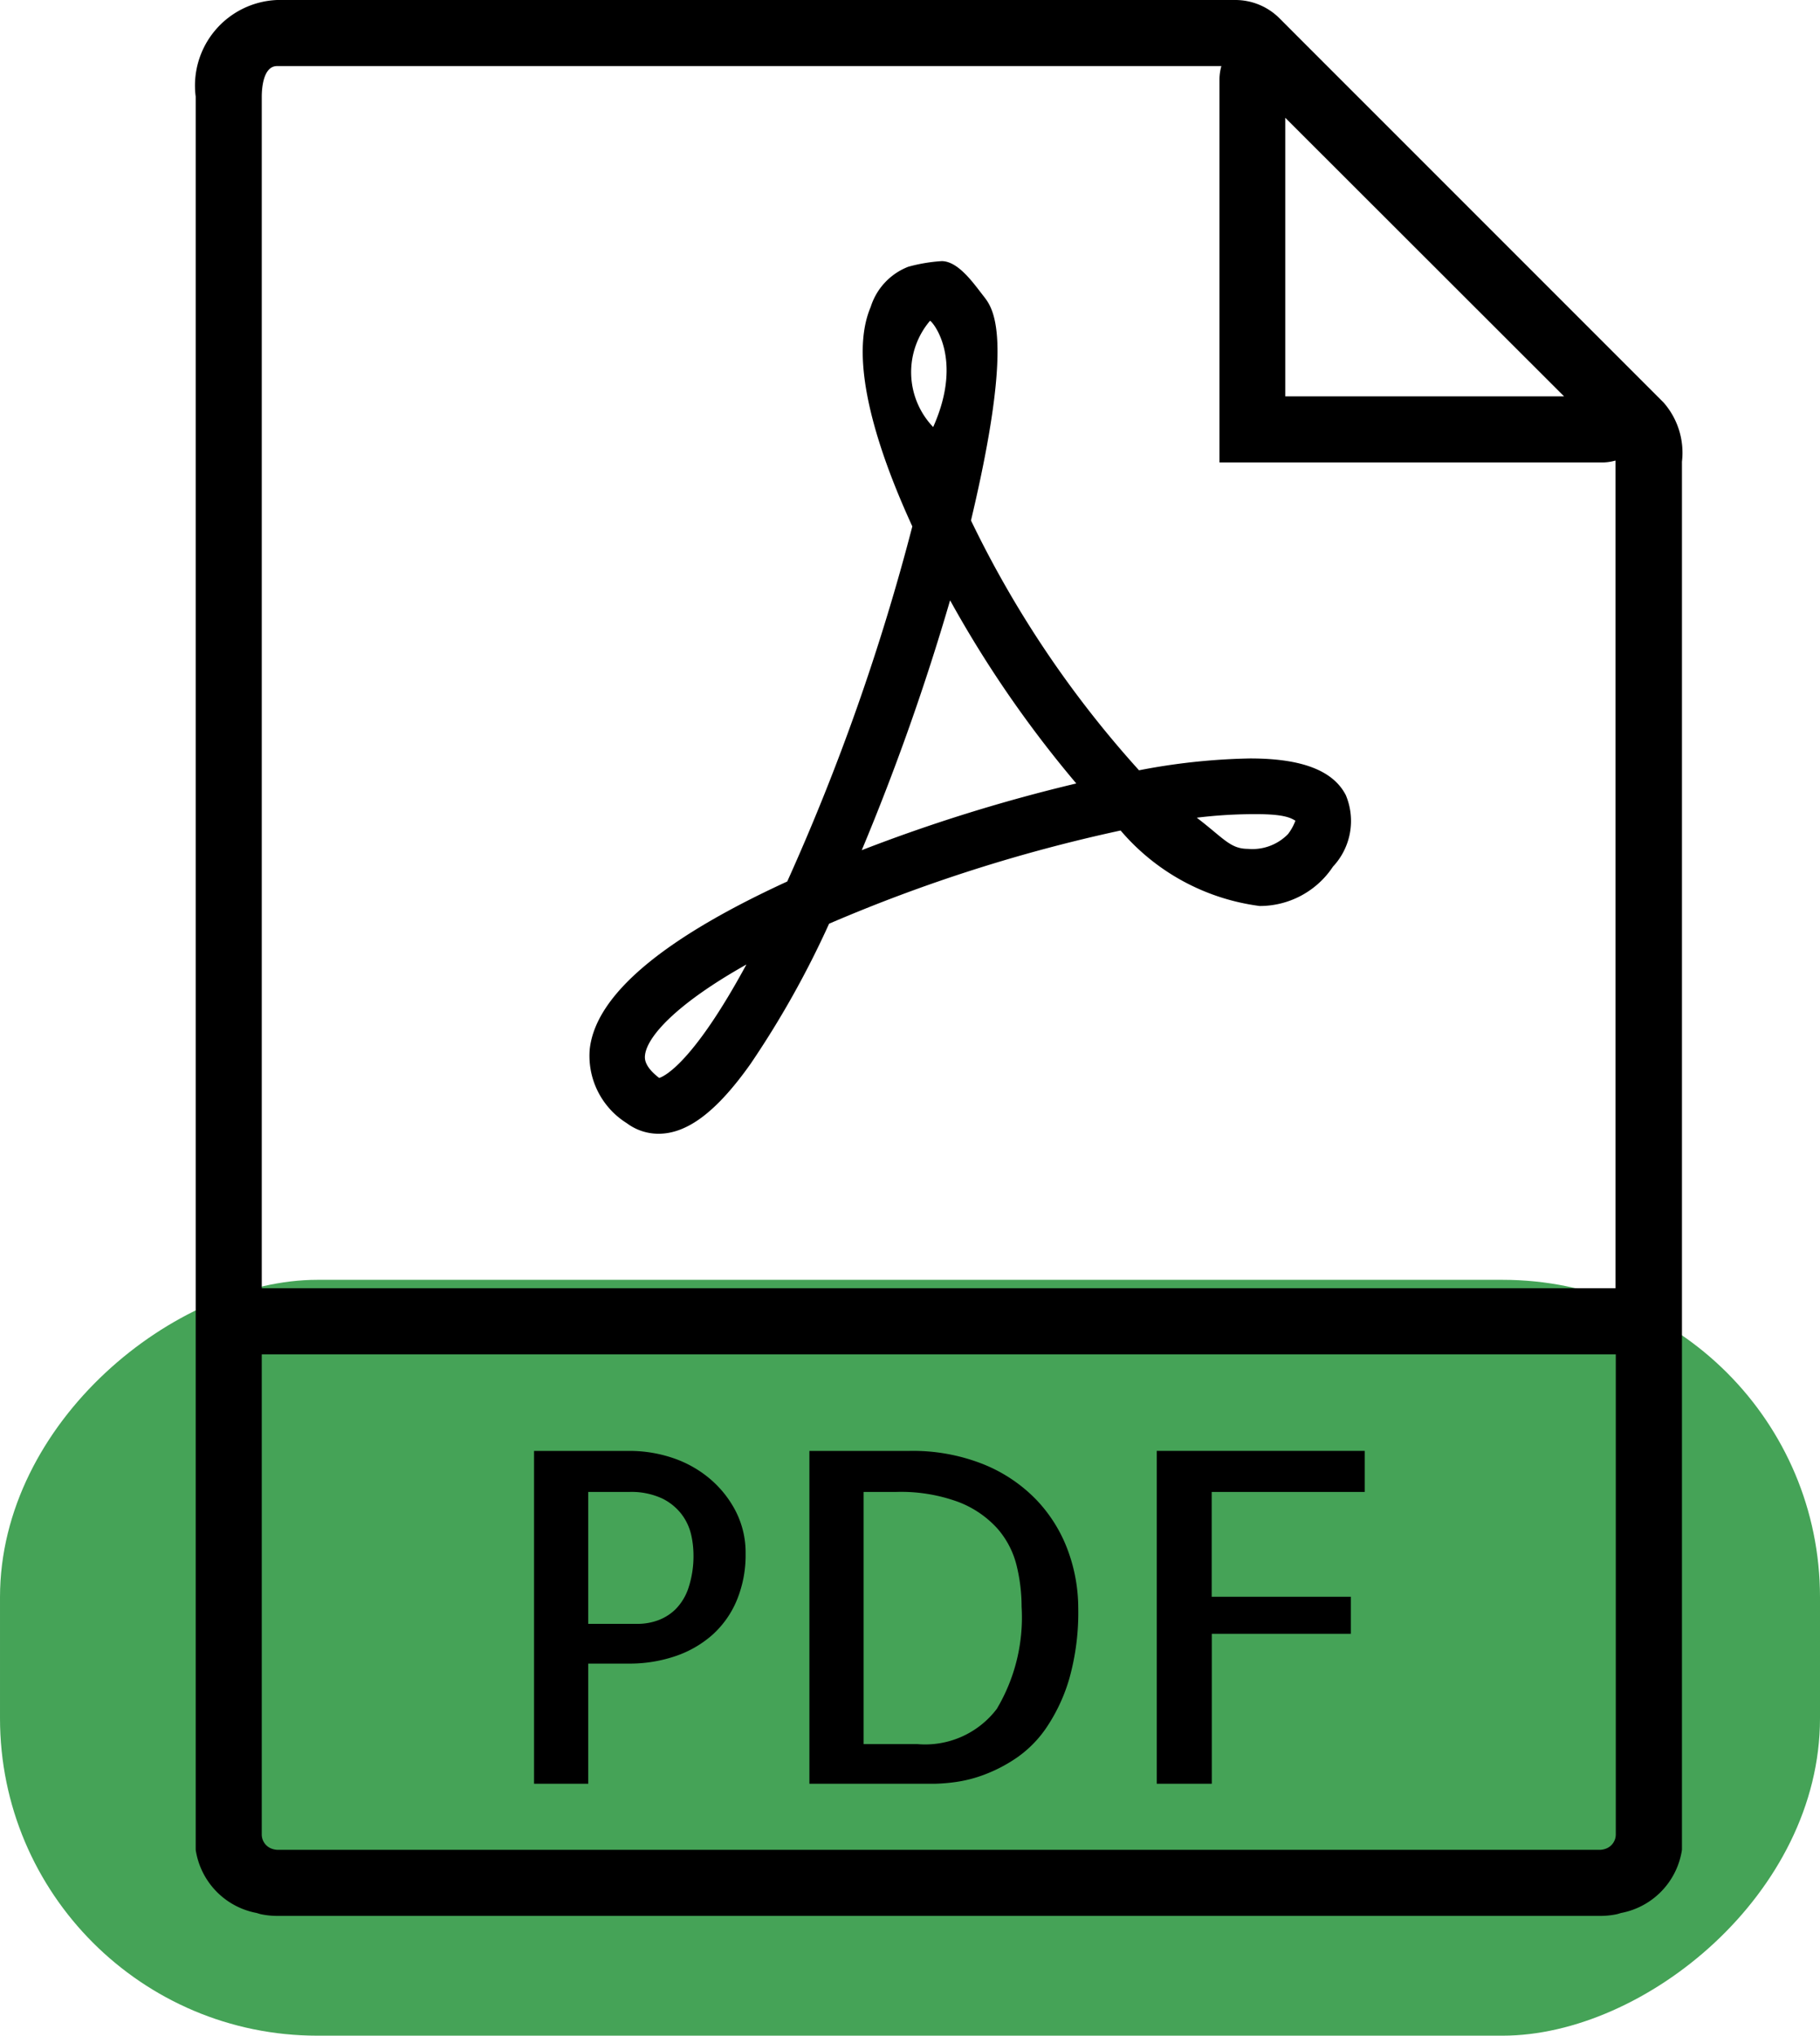 <svg xmlns="http://www.w3.org/2000/svg" width="34.41" height="38.479" viewBox="0 0 34.41 38.479"><defs><style>.a{fill:#45a357;}</style></defs><g transform="translate(-1484.22 -532)"><rect class="a" width="14.287" height="34.41" rx="6" transform="translate(1518.63 556.191) rotate(90)"/><g transform="translate(1487.92 532)"><path d="M34.253,7.609l-.481-.481-6.3-6.3L26.988.343A1.181,1.181,0,0,0,26.158,0H8.038A1.619,1.619,0,0,0,6.5,1.827V34.965a1.431,1.431,0,0,0,1.148,1.193c.031.008.061.02.094.026a1.522,1.522,0,0,0,.3.03H33.059a1.522,1.522,0,0,0,.3-.03c.032-.006.062-.018.094-.026A1.431,1.431,0,0,0,34.6,34.965V8.727A1.439,1.439,0,0,0,34.253,7.609Zm-1.882-.117H27.1V2.226ZM8.038,34.965a.36.36,0,0,1-.124-.031.286.286,0,0,1-.165-.258V25.6h25.6v9.076a.287.287,0,0,1-.165.258.36.36,0,0,1-.124.031ZM7.749,24.35V1.827c0-.135.021-.578.289-.578H25.892a.962.962,0,0,0-.036.244V8.741H33.1a.957.957,0,0,0,.244-.036c0,.009,0,.013,0,.022V24.35Z" transform="translate(-6.5)"/><path d="M20.052,44.436a2.147,2.147,0,0,0-.7-.384,2.54,2.54,0,0,0-.794-.128H16.745v6.291H17.77V47.944h.76a2.693,2.693,0,0,0,.9-.145,2.04,2.04,0,0,0,.7-.41,1.819,1.819,0,0,0,.453-.653,2.231,2.231,0,0,0,.162-.867,1.718,1.718,0,0,0-.192-.815A2.007,2.007,0,0,0,20.052,44.436Zm-.388,2.079a1.03,1.03,0,0,1-.247.405.936.936,0,0,1-.337.209,1.129,1.129,0,0,1-.371.064h-.939V44.7h.768a1.382,1.382,0,0,1,.632.124,1.035,1.035,0,0,1,.372.307,1.022,1.022,0,0,1,.175.384,1.748,1.748,0,0,1,.042.354A1.921,1.921,0,0,1,19.664,46.515Z" transform="translate(-10.348 -16.499)"/><path d="M29.373,44.846a2.891,2.891,0,0,0-1-.67,3.6,3.6,0,0,0-1.4-.252H25.084v6.291h2.381a3.4,3.4,0,0,0,.367-.03,2.52,2.52,0,0,0,.546-.137,2.862,2.862,0,0,0,.619-.32,2.171,2.171,0,0,0,.576-.585A3.3,3.3,0,0,0,30,48.221a4.622,4.622,0,0,0,.167-1.327,3.159,3.159,0,0,0-.2-1.1A2.77,2.77,0,0,0,29.373,44.846ZM28.627,48.8a1.7,1.7,0,0,1-1.5.666H26.109V44.7h.6a3.143,3.143,0,0,1,1.2.192,1.915,1.915,0,0,1,.73.5,1.662,1.662,0,0,1,.363.7,3.268,3.268,0,0,1,.094.777A3.378,3.378,0,0,1,28.627,48.8Z" transform="translate(-13.481 -16.499)"/><path d="M35.6,50.215h1.041V47.381h2.629v-.7H36.639V44.7h2.893v-.777H35.6Z" transform="translate(-17.43 -16.499)"/><path d="M30.912,17.306a12.085,12.085,0,0,0-2.1.224,19.951,19.951,0,0,1-3.177-4.722c.835-3.515.417-4.012.233-4.247s-.473-.655-.787-.655a3.079,3.079,0,0,0-.634.107,1.2,1.2,0,0,0-.708.759c-.441,1.032.164,2.792.787,4.148a41.912,41.912,0,0,1-2.365,6.712C19.8,20.716,18.54,21.78,18.427,22.8a1.5,1.5,0,0,0,.7,1.4,1,1,0,0,0,.6.2h0c.546,0,1.1-.418,1.737-1.316a17.716,17.716,0,0,0,1.488-2.654,29.917,29.917,0,0,1,5.512-1.762,4.152,4.152,0,0,0,2.629,1.427,1.658,1.658,0,0,0,1.386-.744A1.263,1.263,0,0,0,32.722,18C32.482,17.534,31.89,17.306,30.912,17.306Zm-11.171,6.04c-.292-.224-.275-.375-.269-.432.039-.347.583-.963,1.917-1.713C20.377,23.068,19.834,23.316,19.741,23.345ZM24.86,9.034c.027-.009.652.687.06,2.008A1.5,1.5,0,0,1,24.86,9.034ZM23.57,19.04a44.512,44.512,0,0,0,1.67-4.723,21.372,21.372,0,0,0,2.386,3.462A31.1,31.1,0,0,0,23.57,19.04Zm8.055-.3a.941.941,0,0,1-.755.275c-.333,0-.457-.2-.966-.589a8.988,8.988,0,0,1,1.131-.067c.555,0,.657.082.734.123A.969.969,0,0,1,31.625,18.741Z" transform="translate(-10.977 -2.97)"/></g></g></svg>